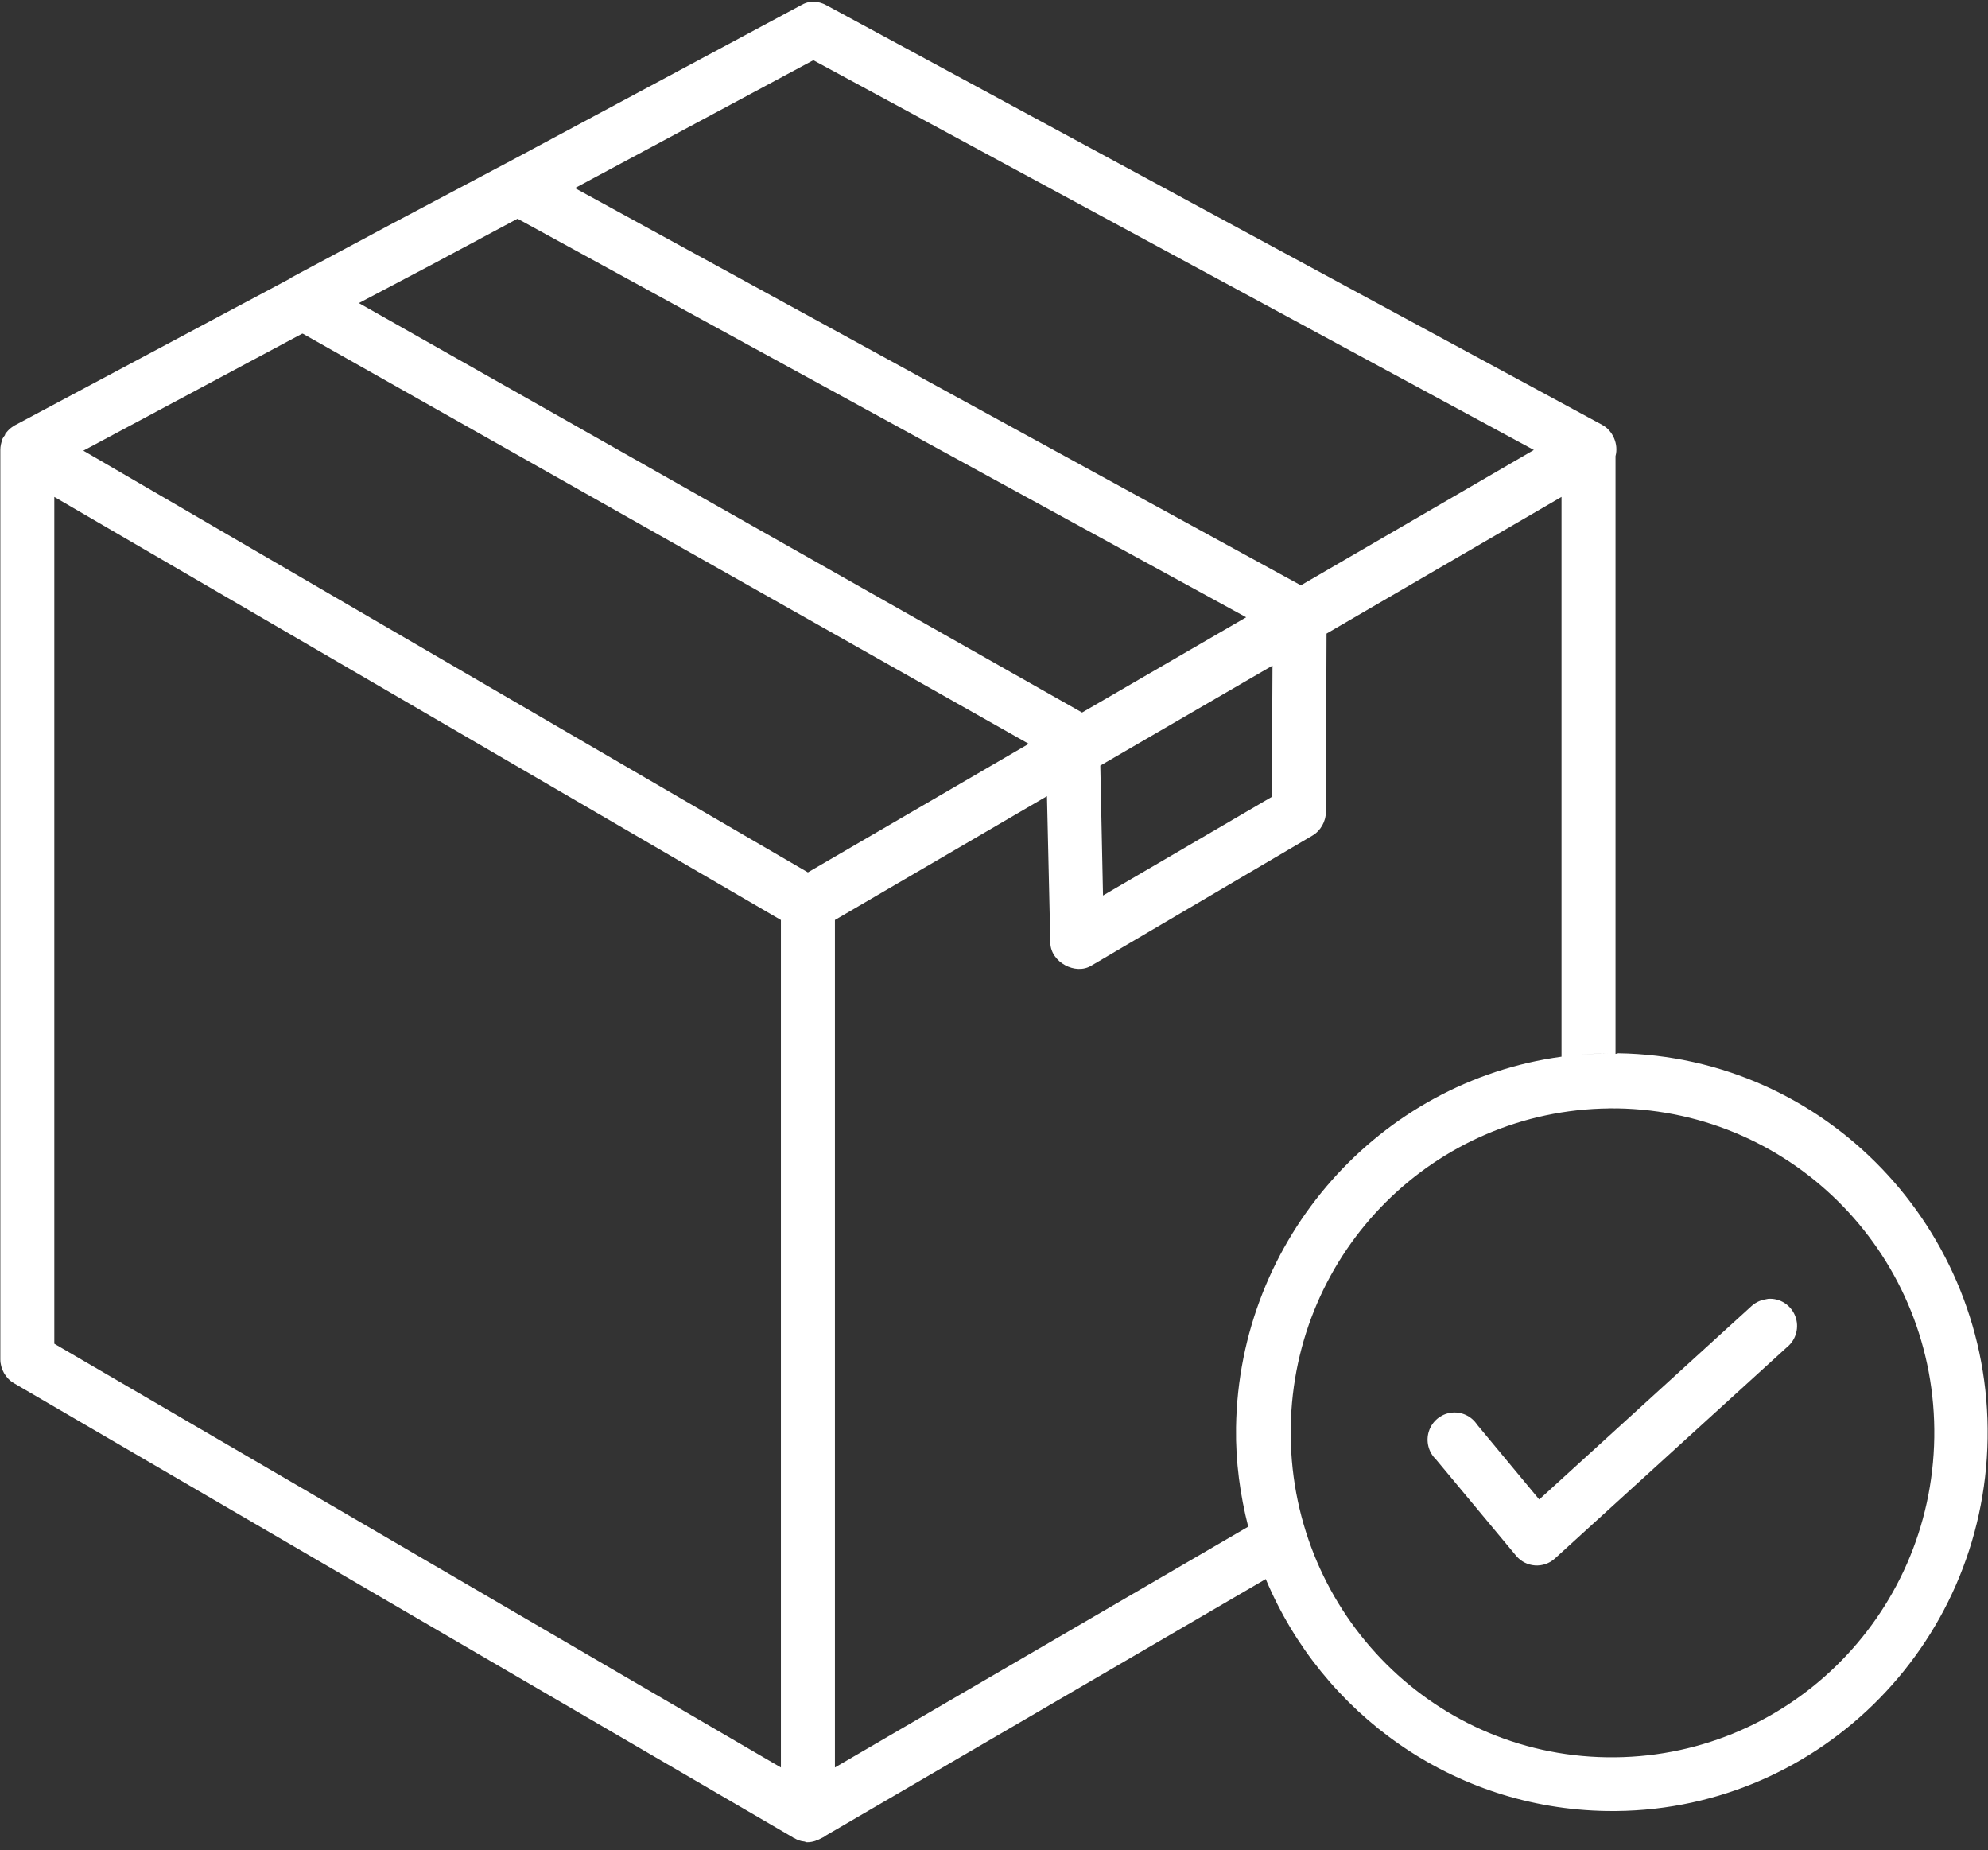 <?xml version="1.0" encoding="UTF-8"?>
<svg width="115px" height="107px" viewBox="0 0 115 107" version="1.1" xmlns="http://www.w3.org/2000/svg" xmlns:xlink="http://www.w3.org/1999/xlink">
    <rect x="0" y="0" width="115" height="107" fill="#333333" stroke="none"/>
    <!-- Generator: Sketch 52.2 (67145) - http://www.bohemiancoding.com/sketch -->
    <title>noun_cargo_1823445</title>
    <desc>Created with Sketch.</desc>
    <g id="Page-1" stroke="none" stroke-width="1" fill="none" fill-rule="evenodd">
        <g id="home1" transform="translate(-908, -3009)" fill="#FFFFFF" fill-rule="nonzero">
            <g id="noun_cargo_1823445" transform="translate(908, 3009)">
                <g id="Group">
                    <path d="M46.892,0.101 C46.7,0.131 46.514,0.198 46.346,0.297 L29.314,9.424 C29.288,9.437 29.262,9.449 29.237,9.463 L22.479,13.043 L16.815,16.072 C16.801,16.084 16.789,16.098 16.776,16.111 L0.839,24.608 C0.799,24.632 0.76,24.658 0.721,24.686 C0.666,24.722 0.615,24.761 0.565,24.804 C0.537,24.829 0.512,24.856 0.487,24.882 C0.474,24.895 0.461,24.909 0.449,24.921 C0.391,24.983 0.339,25.048 0.292,25.118 C0.292,25.13 0.292,25.144 0.292,25.157 C0.234,25.231 0.181,25.31 0.136,25.393 C0.136,25.406 0.136,25.419 0.136,25.432 C0.06,25.619 0.02,25.82 0.019,26.022 L0.019,26.179 L0.019,78.617 C0.019,79.171 0.324,79.717 0.8,79.994 L45.877,106.272 C45.89,106.286 45.904,106.298 45.916,106.311 L45.955,106.311 C46.03,106.357 46.108,106.396 46.189,106.429 C46.303,106.469 46.421,106.496 46.541,106.507 C46.58,106.522 46.618,106.535 46.658,106.546 C46.671,106.547 46.685,106.547 46.697,106.546 C46.856,106.546 47.015,106.517 47.166,106.468 C47.192,106.456 47.218,106.443 47.243,106.429 C47.283,106.417 47.322,106.404 47.361,106.39 C47.415,106.368 47.466,106.341 47.517,106.312 L47.673,106.234 C47.687,106.222 47.7,106.208 47.712,106.195 L73.22,91.326 C76.474,99.093 84.048,104.603 92.946,104.74 C104.934,104.925 114.793,95.268 114.977,83.183 C115.161,71.097 105.598,61.103 93.61,60.916 C93.557,60.927 93.505,60.94 93.453,60.955 L93.453,26.377 C93.64,25.691 93.297,24.897 92.672,24.567 L47.79,0.296 C47.563,0.17 47.306,0.102 47.047,0.099 L46.891,0.099 L46.892,0.101 Z M47.049,3.484 L88.729,26.024 L75.252,33.853 L33.26,10.879 L47.049,3.483 L47.049,3.484 Z M29.939,12.65 L72.088,35.701 L62.595,41.209 L20.759,17.528 L24.939,15.325 L29.939,12.65 L29.939,12.65 Z M17.478,19.298 C17.49,19.298 17.504,19.298 17.517,19.298 L59.509,43.019 L46.735,50.454 L4.822,26.064 L17.478,19.298 L17.478,19.298 Z M3.142,28.739 L45.173,53.207 L45.173,102.223 L3.142,77.715 L3.142,28.739 Z M90.329,28.739 L90.329,61.115 C79.823,62.549 71.668,71.605 71.501,82.554 C71.471,84.539 71.738,86.462 72.205,88.297 L48.298,102.222 L48.298,53.206 L60.564,46.047 L60.759,54.544 C60.788,55.644 62.212,56.42 63.142,55.842 L75.916,48.328 C76.392,48.051 76.702,47.505 76.697,46.951 L76.736,36.645 L90.33,28.738 L90.329,28.739 Z M73.61,38.495 L73.571,46.087 L63.806,51.791 L63.649,44.278 L73.61,38.495 L73.61,38.495 Z M93.024,60.917 C92.38,60.93 91.74,60.972 91.11,61.035 C91.74,60.972 92.379,60.923 93.024,60.917 Z M93.102,64.103 C93.141,64.105 93.18,64.105 93.219,64.103 C93.245,64.104 93.271,64.104 93.297,64.103 C93.375,64.109 93.454,64.109 93.532,64.103 C103.832,64.262 112.049,72.759 111.892,83.143 C111.734,93.528 103.247,101.791 92.947,101.633 C82.646,101.474 74.508,92.938 74.665,82.554 C74.82,72.358 82.989,64.209 93.103,64.105 L93.102,64.103 Z M102.282,75.118 C102.216,75.127 102.151,75.14 102.087,75.157 C101.794,75.211 101.523,75.347 101.305,75.551 L89.04,86.723 L85.446,82.395 C85.115,81.892 84.526,81.623 83.932,81.705 C83.337,81.787 82.842,82.204 82.657,82.779 C82.472,83.353 82.63,83.984 83.063,84.402 L87.712,89.988 C87.984,90.31 88.373,90.508 88.792,90.537 C89.211,90.567 89.624,90.426 89.938,90.145 L103.376,77.911 C103.906,77.479 104.097,76.75 103.846,76.11 C103.596,75.471 102.963,75.069 102.282,75.118 L102.282,75.118 Z" id="Shape"></path>
                </g>
            </g>
        </g>
    </g>
</svg>